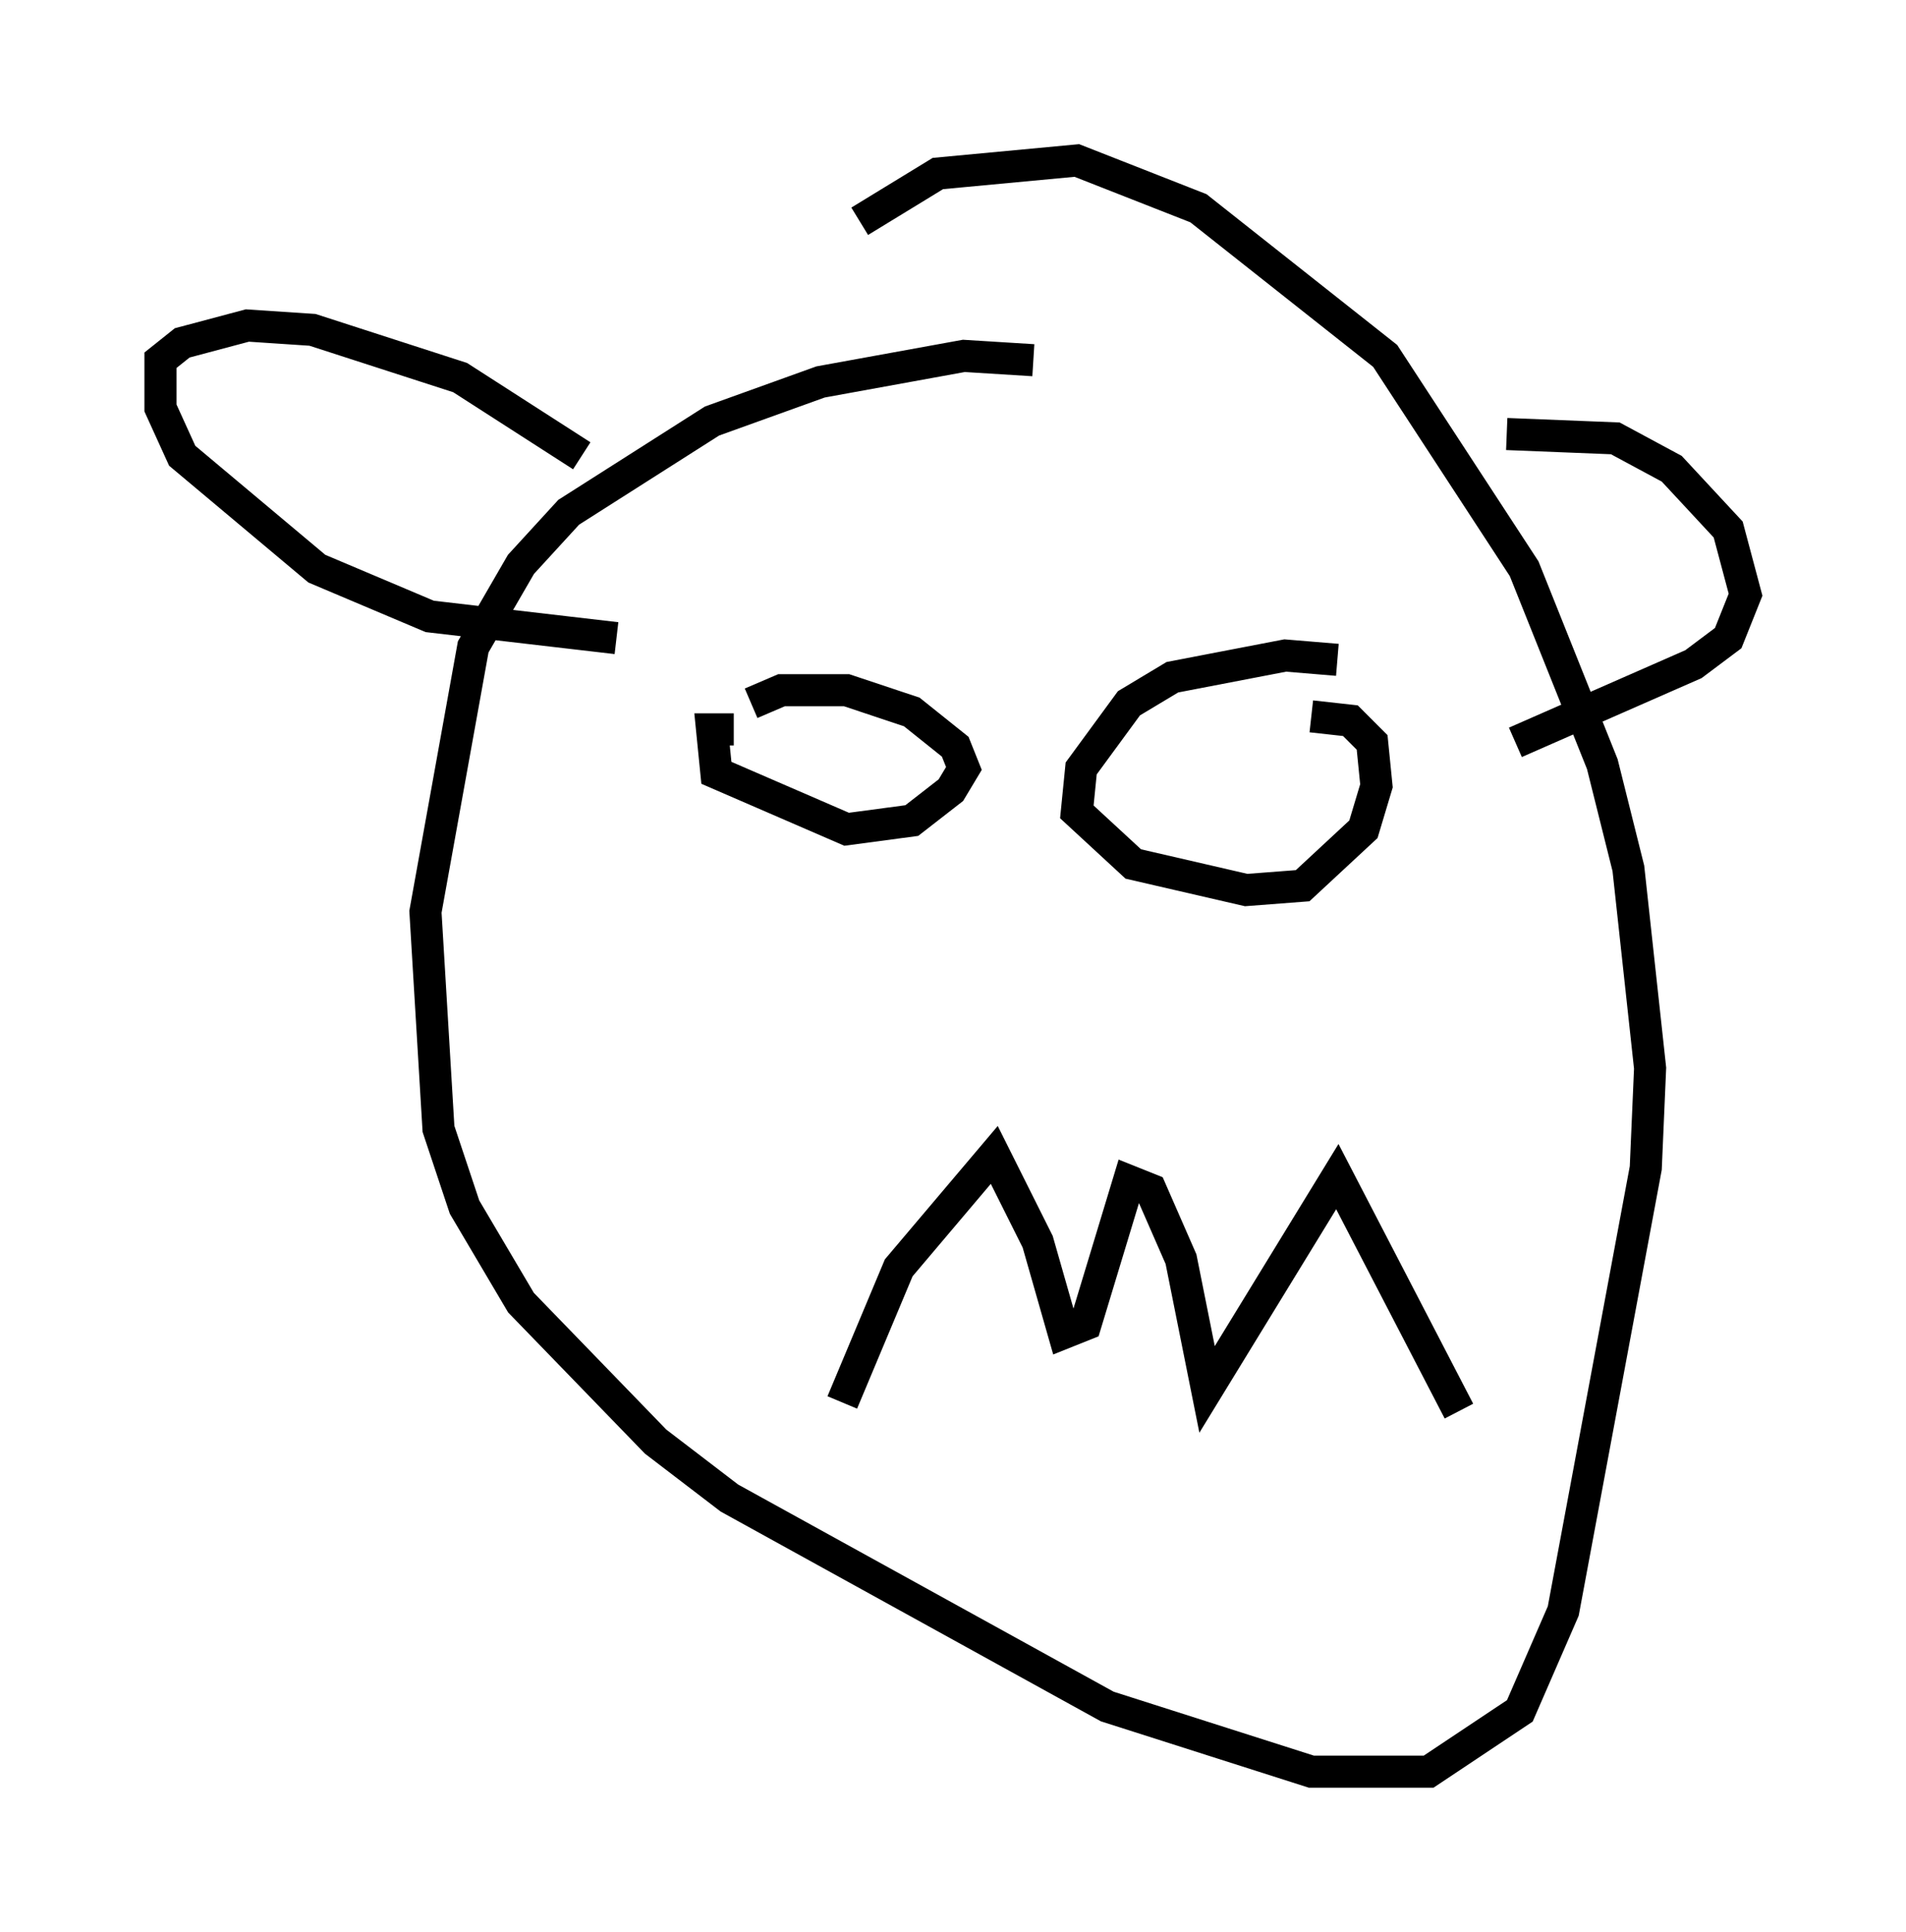<?xml version="1.0" encoding="utf-8" ?>
<svg baseProfile="full" height="60.202" version="1.1" width="59.391" xmlns="http://www.w3.org/2000/svg" xmlns:ev="http://www.w3.org/2001/xml-events" xmlns:xlink="http://www.w3.org/1999/xlink"><defs /><rect fill="white" height="60.202" width="59.391" x="0" y="0" /><path d="M33.552, 11.901 m-1.353, -0.677 l-2.165, -0.135 -4.465, 0.812 l-3.383, 1.218 -4.465, 2.842 l-1.488, 1.624 -1.488, 2.571 l-1.488, 8.254 0.406, 6.766 l0.812, 2.436 1.759, 2.977 l4.195, 4.33 2.3, 1.759 l11.773, 6.495 6.36, 2.03 l3.654, 0.0 2.842, -1.894 l1.353, -3.112 2.571, -13.802 l0.135, -3.112 -0.677, -6.225 l-0.812, -3.248 -2.436, -6.089 l-4.33, -6.631 -5.819, -4.601 l-3.789, -1.488 -4.33, 0.406 l-2.436, 1.488 m-3.924, 15.832 l-0.677, 0.0 0.135, 1.353 l4.059, 1.759 2.03, -0.271 l1.218, -0.947 0.406, -0.677 l-0.271, -0.677 -1.353, -1.083 l-2.03, -0.677 -2.03, 0.0 l-0.947, 0.406 m18.268, -1.353 l-1.624, -0.135 -3.518, 0.677 l-1.353, 0.812 -1.488, 2.03 l-0.135, 1.353 1.759, 1.624 l3.518, 0.812 1.759, -0.135 l1.894, -1.759 0.406, -1.353 l-0.135, -1.353 -0.677, -0.677 l-1.218, -0.135 m-22.733, -8.119 l-3.789, -2.436 -4.601, -1.488 l-2.03, -0.135 -2.03, 0.541 l-0.677, 0.541 0.0, 1.488 l0.677, 1.488 4.195, 3.518 l3.518, 1.488 5.819, 0.677 m27.74, -6.36 l3.383, 0.135 1.759, 0.947 l1.759, 1.894 0.541, 2.03 l-0.541, 1.353 -1.083, 0.812 l-5.548, 2.436 m-20.974, 20.568 l1.759, -4.195 2.977, -3.518 l1.353, 2.706 0.812, 2.842 l0.677, -0.271 1.353, -4.465 l0.677, 0.271 0.947, 2.165 l0.812, 4.059 4.059, -6.631 l3.789, 7.307 " fill="none" stroke="black" stroke-width="1" /></svg>